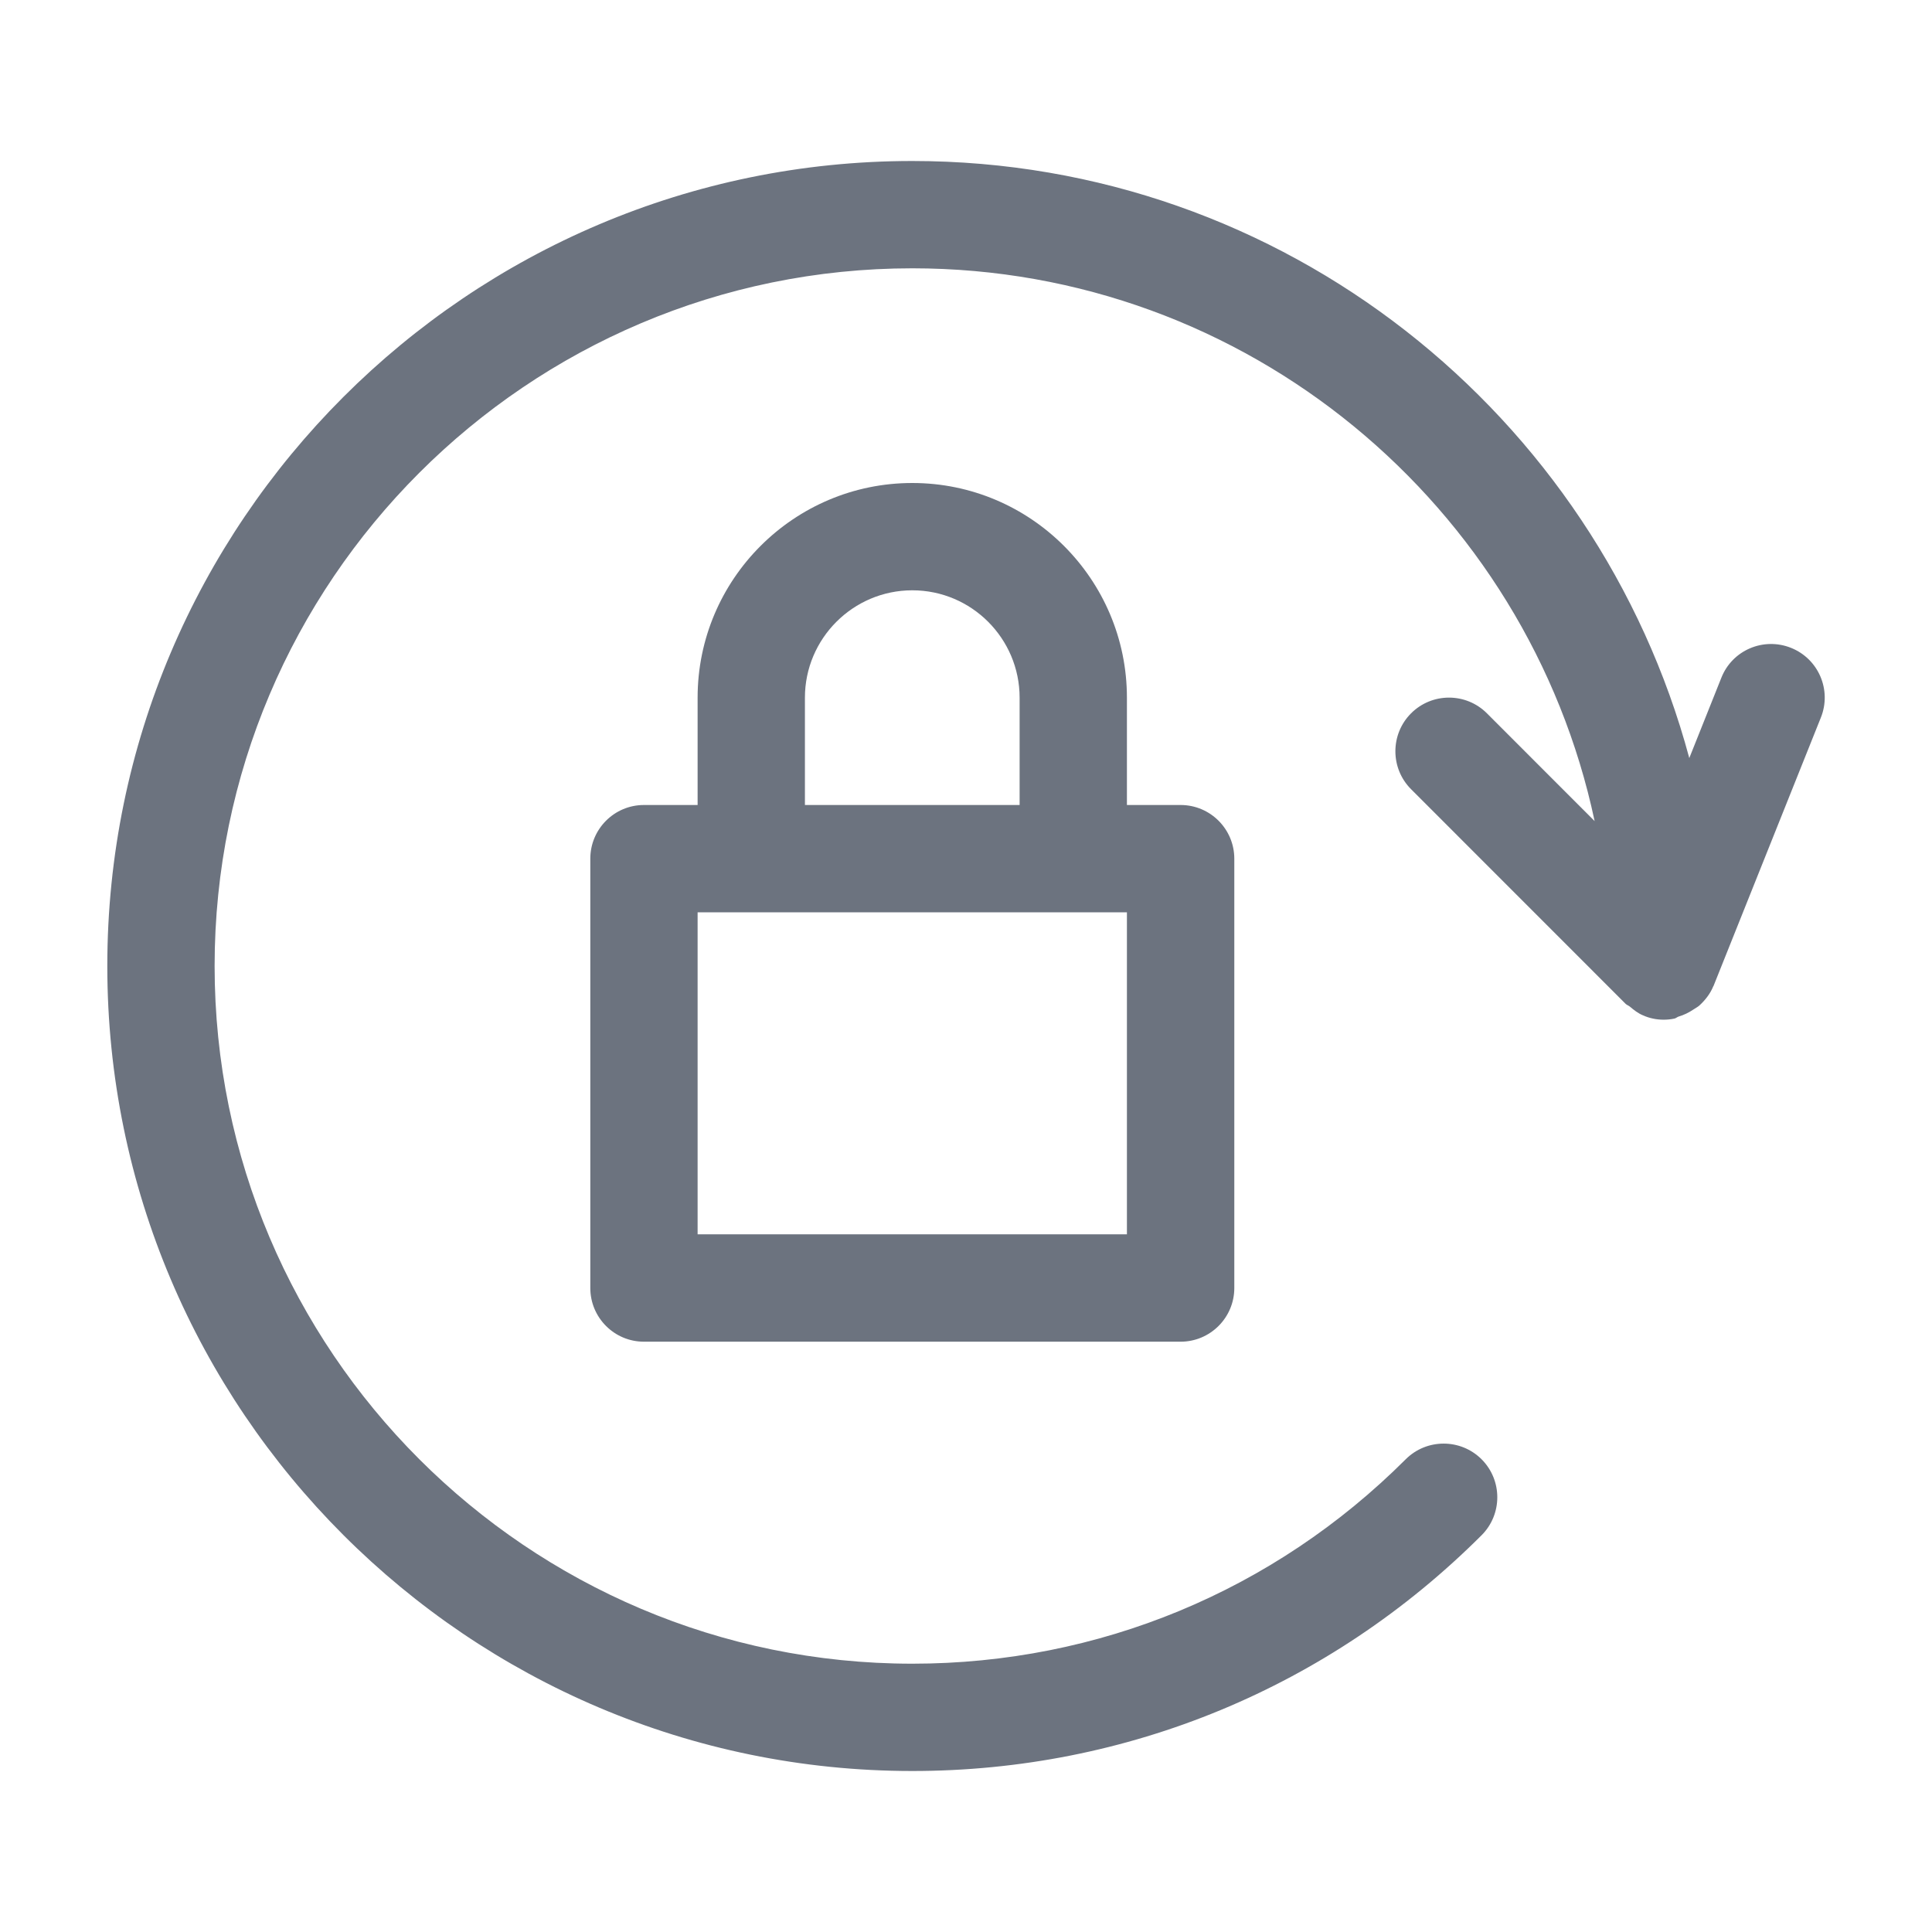 <svg width="24" height="24" viewBox="0 0 24 24" fill="none" xmlns="http://www.w3.org/2000/svg">
<g id="Icon/Reset_password">
<g id="Group">
<path id="Vector" d="M14.666 10H13.999V8.667C13.999 7.196 12.803 6 11.333 6C9.862 6 8.666 7.196 8.666 8.667V10H7.999C7.631 10 7.333 10.299 7.333 10.667V16C7.333 16.368 7.631 16.667 7.999 16.667H14.666C15.034 16.667 15.333 16.368 15.333 16V10.667C15.333 10.299 15.034 10 14.666 10ZM9.999 8.667C9.999 7.932 10.597 7.333 11.333 7.333C12.069 7.333 12.666 7.932 12.666 8.667V10H9.999V8.667ZM13.999 15.333H8.666V11.333H13.999V15.333Z" fill="#6C737F"/>
<path id="Vector_2" d="M22.249 8.048C21.906 7.911 21.518 8.077 21.383 8.42L20.985 9.417C19.839 5.152 15.953 2 11.333 2C5.818 2 1.333 6.485 1.333 12C1.333 17.515 5.818 22 11.333 22C14.003 22 16.514 20.96 18.405 19.071C18.665 18.811 18.665 18.388 18.405 18.128C18.145 17.868 17.722 17.868 17.462 18.128C15.823 19.765 13.646 20.667 11.333 20.667C6.554 20.667 2.666 16.779 2.666 12C2.666 7.221 6.554 3.333 11.333 3.333C15.494 3.333 18.978 6.283 19.809 10.2L18.471 8.861C18.211 8.601 17.789 8.601 17.529 8.861C17.269 9.121 17.269 9.544 17.529 9.804L20.195 12.471C20.21 12.485 20.23 12.491 20.246 12.504C20.297 12.547 20.349 12.588 20.41 12.613C20.49 12.649 20.578 12.667 20.666 12.667C20.71 12.667 20.755 12.663 20.801 12.653C20.819 12.649 20.833 12.635 20.85 12.629C20.918 12.609 20.979 12.579 21.037 12.54C21.062 12.523 21.087 12.511 21.11 12.491C21.183 12.424 21.245 12.345 21.283 12.252C21.283 12.251 21.285 12.249 21.286 12.248L22.619 8.915C22.757 8.573 22.591 8.185 22.249 8.048Z" fill="#6C737F"/>
</g>
</g>
</svg>

